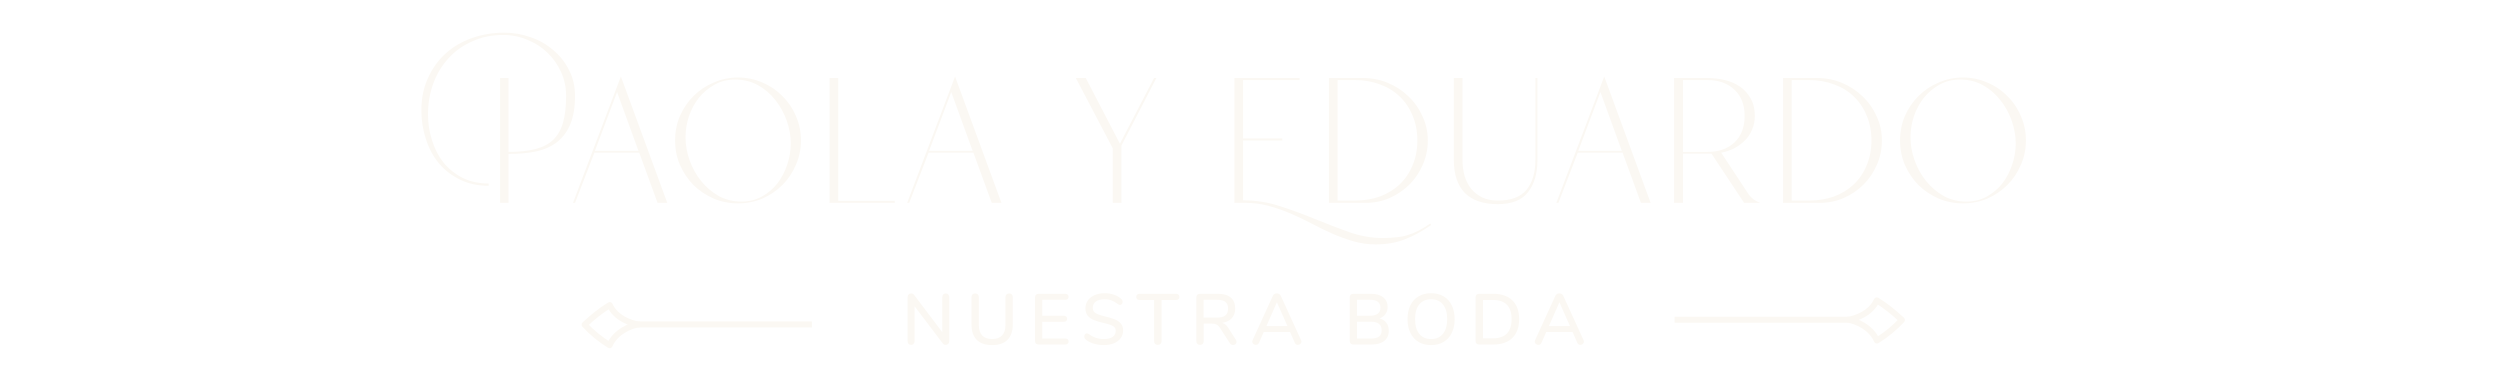 <svg width="834" height="127" viewBox="0 0 834 127" fill="none" xmlns="http://www.w3.org/2000/svg">
<g filter="url(#filter0_d_141_408)">
<path d="M166.835 63.677V22.027H169.64V46.677C173.153 46.677 176.128 46.365 178.565 45.742C181.002 45.118 182.985 44.098 184.515 42.682C186.045 41.208 187.15 39.282 187.83 36.902C188.51 34.522 188.85 31.547 188.85 27.977C188.85 25.087 188.283 22.423 187.15 19.987C186.017 17.493 184.487 15.34 182.56 13.527C180.69 11.713 178.48 10.297 175.93 9.277C173.38 8.2 170.688 7.662 167.855 7.662C164.058 7.662 160.63 8.37 157.57 9.787C154.453 11.147 151.818 13.017 149.665 15.397C147.455 17.777 145.755 20.582 144.565 23.812C143.375 27.042 142.78 30.498 142.78 34.182C142.78 37.185 143.233 40.075 144.14 42.852C144.99 45.628 146.265 48.093 147.965 50.247C149.665 52.343 151.79 54.043 154.34 55.347C156.833 56.593 159.723 57.217 163.01 57.217V57.982C159.44 57.982 156.267 57.302 153.49 55.942C150.713 54.582 148.362 52.768 146.435 50.502C144.508 48.178 143.063 45.487 142.1 42.427C141.08 39.367 140.57 36.165 140.57 32.822C140.57 28.798 141.307 25.2 142.78 22.027C144.197 18.853 146.152 16.133 148.645 13.867C151.138 11.6 154.085 9.872 157.485 8.682C160.828 7.492 164.427 6.897 168.28 6.897C171.283 6.897 174.202 7.407 177.035 8.427C179.868 9.39 182.362 10.807 184.515 12.677C186.725 14.49 188.482 16.7 189.785 19.307C191.145 21.857 191.825 24.747 191.825 27.977C191.825 31.717 191.315 34.833 190.295 37.327C189.275 39.82 187.802 41.832 185.875 43.362C184.005 44.835 181.682 45.883 178.905 46.507C176.185 47.073 173.097 47.357 169.64 47.357V63.677H166.835ZM191.828 63.677H191.148L207.128 21.517L222.598 63.677H219.368L213.248 46.932H198.288L191.828 63.677ZM198.458 46.337H212.993L205.853 26.702L198.458 46.337ZM267.201 42.852C267.201 45.742 266.634 48.462 265.501 51.012C264.424 53.562 262.923 55.8 260.996 57.727C259.126 59.597 256.916 61.098 254.366 62.232C251.816 63.308 249.096 63.847 246.206 63.847C243.316 63.847 240.596 63.308 238.046 62.232C235.496 61.098 233.258 59.597 231.331 57.727C229.461 55.8 227.959 53.562 226.826 51.012C225.749 48.462 225.211 45.742 225.211 42.852C225.211 39.962 225.749 37.242 226.826 34.692C227.959 32.142 229.461 29.932 231.331 28.062C233.258 26.135 235.496 24.633 238.046 23.557C240.596 22.423 243.316 21.857 246.206 21.857C249.096 21.857 251.816 22.423 254.366 23.557C256.916 24.633 259.126 26.135 260.996 28.062C262.923 29.932 264.424 32.142 265.501 34.692C266.634 37.242 267.201 39.962 267.201 42.852ZM228.696 41.832C228.696 44.382 229.149 46.932 230.056 49.482C230.963 52.032 232.238 54.327 233.881 56.367C235.524 58.407 237.479 60.078 239.746 61.382C242.069 62.628 244.591 63.252 247.311 63.252C249.861 63.252 252.156 62.685 254.196 61.552C256.236 60.418 257.964 58.945 259.381 57.132C260.798 55.262 261.874 53.193 262.611 50.927C263.404 48.603 263.801 46.252 263.801 43.872C263.801 41.322 263.348 38.772 262.441 36.222C261.534 33.672 260.259 31.377 258.616 29.337C257.029 27.297 255.103 25.653 252.836 24.407C250.569 23.16 248.048 22.537 245.271 22.537C242.721 22.537 240.426 23.103 238.386 24.237C236.346 25.37 234.589 26.843 233.116 28.657C231.699 30.47 230.594 32.538 229.801 34.862C229.064 37.128 228.696 39.452 228.696 41.832ZM298.497 63.677H276.737V22.027H279.627V62.997H298.497V63.677ZM303.308 63.677H302.628L318.608 21.517L334.078 63.677H330.848L324.728 46.932H309.768L303.308 63.677ZM309.938 46.337H324.473L317.333 26.702L309.938 46.337ZM371.224 63.677V45.487L358.899 22.027H362.214L373.604 43.957L384.994 22.027H385.759L374.114 44.552V63.677H371.224ZM477.411 71.072C474.408 73.168 471.49 74.755 468.656 75.832C465.823 76.965 462.565 77.532 458.881 77.532C456.388 77.532 453.951 77.192 451.571 76.512C449.191 75.832 446.84 74.982 444.516 73.962C442.193 72.942 439.87 71.808 437.546 70.562C435.28 69.372 432.956 68.267 430.576 67.247C428.196 66.227 425.76 65.377 423.266 64.697C420.83 64.017 418.28 63.677 415.616 63.677H411.791V22.027H433.551V22.707H414.681V42.172H427.771V42.852H414.681V62.827C418.931 62.827 423.04 63.478 427.006 64.782C431.03 66.085 434.968 67.53 438.821 69.117C442.675 70.703 446.443 72.148 450.126 73.452C453.866 74.755 457.578 75.407 461.261 75.407C463.018 75.407 464.548 75.322 465.851 75.152C467.211 75.038 468.486 74.783 469.676 74.387C470.866 74.047 472.056 73.565 473.246 72.942C474.436 72.318 475.74 71.525 477.156 70.562L477.411 71.072ZM476.314 42.852C476.314 45.742 475.747 48.462 474.614 51.012C473.537 53.505 472.064 55.687 470.194 57.557C468.324 59.427 466.114 60.928 463.564 62.062C461.071 63.138 458.379 63.677 455.489 63.677H443.334V22.027H454.809C457.642 22.027 460.362 22.565 462.969 23.642C465.576 24.718 467.871 26.22 469.854 28.147C471.837 30.017 473.396 32.227 474.529 34.777C475.719 37.27 476.314 39.962 476.314 42.852ZM446.224 62.912H452.004C455.007 62.912 457.784 62.458 460.334 61.552C462.884 60.588 465.066 59.257 466.879 57.557C468.749 55.8 470.194 53.675 471.214 51.182C472.291 48.688 472.829 45.912 472.829 42.852C472.829 39.792 472.291 37.015 471.214 34.522C470.194 32.028 468.749 29.903 466.879 28.147C465.066 26.39 462.884 25.058 460.334 24.152C457.784 23.188 455.007 22.707 452.004 22.707H446.224V62.912ZM512.884 22.027V49.482C512.884 53.902 511.836 57.443 509.739 60.107C507.699 62.77 504.327 64.102 499.624 64.102C494.807 64.102 491.152 62.855 488.659 60.362C486.222 57.812 485.004 54.185 485.004 49.482V22.027H487.894V49.397C487.894 51.267 488.121 53.023 488.574 54.667C489.084 56.31 489.821 57.755 490.784 59.002C491.804 60.192 493.051 61.155 494.524 61.892C495.997 62.572 497.726 62.912 499.709 62.912C504.072 62.912 507.246 61.722 509.229 59.342C511.212 56.905 512.204 53.59 512.204 49.397V22.027H512.884ZM519.875 63.677H519.195L535.175 21.517L550.645 63.677H547.415L541.295 46.932H526.335L519.875 63.677ZM526.505 46.337H541.04L533.9 26.702L526.505 46.337ZM558.466 63.677V22.027H569.516C571.556 22.027 573.511 22.253 575.381 22.707C577.308 23.16 579.008 23.897 580.481 24.917C581.954 25.937 583.144 27.268 584.051 28.912C584.958 30.498 585.411 32.425 585.411 34.692C585.411 36.335 585.099 37.865 584.476 39.282C583.909 40.642 583.116 41.832 582.096 42.852C581.076 43.872 579.886 44.75 578.526 45.487C577.166 46.167 575.721 46.648 574.191 46.932L583.371 60.872C583.824 61.495 584.391 62.062 585.071 62.572C585.751 63.025 586.459 63.393 587.196 63.677H581.841L570.961 47.272H561.441V63.677H558.466ZM561.441 46.677H569.686C573.369 46.677 576.344 45.628 578.611 43.532C580.878 41.378 582.011 38.432 582.011 34.692C582.011 30.952 580.878 28.033 578.611 25.937C576.344 23.783 573.369 22.707 569.686 22.707H561.441V46.677ZM627.803 42.852C627.803 45.742 627.237 48.462 626.103 51.012C625.027 53.505 623.553 55.687 621.683 57.557C619.813 59.427 617.603 60.928 615.053 62.062C612.56 63.138 609.868 63.677 606.978 63.677H594.823V22.027H606.298C609.132 22.027 611.852 22.565 614.458 23.642C617.065 24.718 619.36 26.22 621.343 28.147C623.327 30.017 624.885 32.227 626.018 34.777C627.208 37.27 627.803 39.962 627.803 42.852ZM597.713 62.912H603.493C606.497 62.912 609.273 62.458 611.823 61.552C614.373 60.588 616.555 59.257 618.368 57.557C620.238 55.8 621.683 53.675 622.703 51.182C623.78 48.688 624.318 45.912 624.318 42.852C624.318 39.792 623.78 37.015 622.703 34.522C621.683 32.028 620.238 29.903 618.368 28.147C616.555 26.39 614.373 25.058 611.823 24.152C609.273 23.188 606.497 22.707 603.493 22.707H597.713V62.912ZM675.848 42.852C675.848 45.742 675.282 48.462 674.148 51.012C673.072 53.562 671.57 55.8 669.643 57.727C667.773 59.597 665.563 61.098 663.013 62.232C660.463 63.308 657.743 63.847 654.853 63.847C651.963 63.847 649.243 63.308 646.693 62.232C644.143 61.098 641.905 59.597 639.978 57.727C638.108 55.8 636.607 53.562 635.473 51.012C634.397 48.462 633.858 45.742 633.858 42.852C633.858 39.962 634.397 37.242 635.473 34.692C636.607 32.142 638.108 29.932 639.978 28.062C641.905 26.135 644.143 24.633 646.693 23.557C649.243 22.423 651.963 21.857 654.853 21.857C657.743 21.857 660.463 22.423 663.013 23.557C665.563 24.633 667.773 26.135 669.643 28.062C671.57 29.932 673.072 32.142 674.148 34.692C675.282 37.242 675.848 39.962 675.848 42.852ZM637.343 41.832C637.343 44.382 637.797 46.932 638.703 49.482C639.61 52.032 640.885 54.327 642.528 56.367C644.172 58.407 646.127 60.078 648.393 61.382C650.717 62.628 653.238 63.252 655.958 63.252C658.508 63.252 660.803 62.685 662.843 61.552C664.883 60.418 666.612 58.945 668.028 57.132C669.445 55.262 670.522 53.193 671.258 50.927C672.052 48.603 672.448 46.252 672.448 43.872C672.448 41.322 671.995 38.772 671.088 36.222C670.182 33.672 668.907 31.377 667.263 29.337C665.677 27.297 663.75 25.653 661.483 24.407C659.217 23.16 656.695 22.537 653.918 22.537C651.368 22.537 649.073 23.103 647.033 24.237C644.993 25.37 643.237 26.843 641.763 28.657C640.347 30.47 639.242 32.538 638.448 34.862C637.712 37.128 637.343 39.452 637.343 41.832Z" fill="#FBF8F3"/>
<path d="M315.495 93.89C315.847 93.89 316.127 94.01 316.335 94.25C316.559 94.474 316.671 94.77 316.671 95.138V109.802C316.671 110.17 316.559 110.474 316.335 110.714C316.111 110.938 315.823 111.05 315.471 111.05C315.055 111.05 314.735 110.89 314.511 110.57L305.103 98.162V109.802C305.103 110.17 304.991 110.474 304.767 110.714C304.559 110.938 304.279 111.05 303.927 111.05C303.575 111.05 303.295 110.938 303.087 110.714C302.879 110.49 302.775 110.186 302.775 109.802V95.138C302.775 94.77 302.887 94.474 303.111 94.25C303.335 94.01 303.623 93.89 303.975 93.89C304.391 93.89 304.711 94.05 304.935 94.37L314.343 106.802V95.138C314.343 94.77 314.447 94.474 314.655 94.25C314.863 94.01 315.143 93.89 315.495 93.89ZM330.979 111.122C328.723 111.122 327.011 110.538 325.843 109.37C324.675 108.202 324.091 106.482 324.091 104.21V95.138C324.091 94.754 324.203 94.45 324.427 94.226C324.651 94.002 324.947 93.89 325.315 93.89C325.683 93.89 325.979 94.002 326.203 94.226C326.427 94.45 326.539 94.754 326.539 95.138V104.378C326.539 105.93 326.907 107.106 327.643 107.906C328.395 108.706 329.507 109.106 330.979 109.106C332.435 109.106 333.539 108.706 334.291 107.906C335.043 107.106 335.419 105.93 335.419 104.378V95.138C335.419 94.77 335.531 94.474 335.755 94.25C335.979 94.01 336.275 93.89 336.643 93.89C337.011 93.89 337.307 94.002 337.531 94.226C337.755 94.45 337.867 94.754 337.867 95.138V104.21C337.867 106.466 337.275 108.186 336.091 109.37C334.923 110.538 333.219 111.122 330.979 111.122ZM346.496 110.93C346.112 110.93 345.808 110.826 345.584 110.618C345.376 110.394 345.272 110.098 345.272 109.73V95.21C345.272 94.842 345.376 94.554 345.584 94.346C345.808 94.122 346.112 94.01 346.496 94.01H355.328C355.696 94.01 355.976 94.098 356.168 94.274C356.376 94.45 356.48 94.698 356.48 95.018C356.48 95.338 356.376 95.586 356.168 95.762C355.976 95.922 355.696 96.002 355.328 96.002H347.696V101.33H354.848C355.216 101.33 355.496 101.418 355.688 101.594C355.896 101.77 356 102.018 356 102.338C356 102.658 355.896 102.906 355.688 103.082C355.496 103.258 355.216 103.346 354.848 103.346H347.696V108.938H355.328C356.096 108.938 356.48 109.266 356.48 109.922C356.48 110.242 356.376 110.49 356.168 110.666C355.976 110.842 355.696 110.93 355.328 110.93H346.496ZM368.269 111.122C367.053 111.122 365.893 110.954 364.789 110.618C363.701 110.282 362.829 109.818 362.173 109.226C361.869 108.97 361.717 108.642 361.717 108.242C361.717 107.954 361.797 107.714 361.957 107.522C362.117 107.314 362.309 107.21 362.533 107.21C362.757 107.21 363.029 107.314 363.349 107.522C364.773 108.578 366.397 109.106 368.221 109.106C369.501 109.106 370.485 108.866 371.173 108.386C371.861 107.906 372.205 107.218 372.205 106.322C372.205 105.618 371.885 105.09 371.245 104.738C370.605 104.386 369.581 104.05 368.173 103.73C366.829 103.442 365.725 103.114 364.861 102.746C363.997 102.378 363.317 101.882 362.821 101.258C362.341 100.618 362.101 99.81 362.101 98.834C362.101 97.858 362.365 96.994 362.893 96.242C363.437 95.474 364.189 94.882 365.149 94.466C366.109 94.034 367.205 93.818 368.437 93.818C369.573 93.818 370.621 93.978 371.581 94.298C372.541 94.618 373.357 95.09 374.029 95.714C374.349 95.986 374.509 96.314 374.509 96.698C374.509 96.97 374.421 97.21 374.245 97.418C374.085 97.626 373.893 97.73 373.669 97.73C373.461 97.73 373.197 97.626 372.877 97.418C372.141 96.858 371.445 96.458 370.789 96.218C370.149 95.962 369.373 95.834 368.461 95.834C367.229 95.834 366.269 96.09 365.581 96.602C364.893 97.098 364.549 97.794 364.549 98.69C364.549 99.458 364.853 100.042 365.461 100.442C366.069 100.826 367.045 101.178 368.389 101.498C369.797 101.818 370.933 102.154 371.797 102.506C372.677 102.842 373.373 103.314 373.885 103.922C374.413 104.514 374.677 105.282 374.677 106.226C374.677 107.186 374.405 108.042 373.861 108.794C373.333 109.53 372.581 110.106 371.605 110.522C370.645 110.922 369.533 111.122 368.269 111.122ZM386.252 111.05C385.884 111.05 385.58 110.938 385.34 110.714C385.116 110.474 385.004 110.17 385.004 109.802V96.074H380.204C379.436 96.074 379.052 95.73 379.052 95.042C379.052 94.706 379.148 94.45 379.34 94.274C379.548 94.098 379.836 94.01 380.204 94.01H392.3C392.668 94.01 392.948 94.098 393.14 94.274C393.348 94.45 393.452 94.706 393.452 95.042C393.452 95.73 393.068 96.074 392.3 96.074H387.5V109.802C387.5 110.17 387.388 110.474 387.164 110.714C386.94 110.938 386.636 111.05 386.252 111.05ZM412.303 109.394C412.447 109.602 412.519 109.826 412.519 110.066C412.519 110.354 412.399 110.602 412.159 110.81C411.935 111.002 411.671 111.098 411.367 111.098C410.919 111.098 410.559 110.898 410.287 110.498L407.071 105.506C406.703 104.93 406.311 104.53 405.895 104.306C405.479 104.066 404.935 103.946 404.263 103.946H401.551V109.802C401.551 110.186 401.439 110.49 401.215 110.714C401.007 110.938 400.711 111.05 400.327 111.05C399.959 111.05 399.663 110.938 399.439 110.714C399.215 110.49 399.103 110.186 399.103 109.802V95.21C399.103 94.842 399.207 94.554 399.415 94.346C399.639 94.122 399.943 94.01 400.327 94.01H406.303C408.175 94.01 409.599 94.426 410.575 95.258C411.567 96.09 412.063 97.306 412.063 98.906C412.063 100.234 411.687 101.314 410.935 102.146C410.183 102.962 409.111 103.482 407.719 103.706C408.135 103.818 408.511 104.018 408.847 104.306C409.183 104.594 409.511 104.994 409.831 105.506L412.303 109.394ZM406.015 101.954C407.263 101.954 408.183 101.714 408.775 101.234C409.383 100.738 409.687 99.978 409.687 98.954C409.687 97.93 409.391 97.186 408.799 96.722C408.207 96.242 407.279 96.002 406.015 96.002H401.527V101.954H406.015ZM434.038 109.49C434.118 109.682 434.158 109.842 434.158 109.97C434.158 110.274 434.03 110.53 433.774 110.738C433.534 110.946 433.262 111.05 432.958 111.05C432.75 111.05 432.55 110.994 432.358 110.882C432.182 110.754 432.046 110.578 431.95 110.354L430.366 106.754H421.582L419.998 110.354C419.902 110.578 419.758 110.754 419.566 110.882C419.374 110.994 419.174 111.05 418.966 111.05C418.646 111.05 418.358 110.946 418.102 110.738C417.862 110.53 417.742 110.274 417.742 109.97C417.742 109.842 417.782 109.682 417.862 109.49L424.63 94.682C424.742 94.426 424.918 94.226 425.158 94.082C425.414 93.938 425.678 93.866 425.95 93.866C426.222 93.866 426.478 93.938 426.718 94.082C426.974 94.226 427.158 94.426 427.27 94.682L434.038 109.49ZM429.502 104.786L425.974 96.842L422.47 104.786H429.502ZM460.223 102.218C461.199 102.49 461.951 102.978 462.479 103.682C463.023 104.386 463.295 105.266 463.295 106.322C463.295 107.778 462.791 108.914 461.783 109.73C460.791 110.53 459.399 110.93 457.607 110.93H451.487C451.103 110.93 450.799 110.826 450.575 110.618C450.367 110.394 450.263 110.098 450.263 109.73V95.21C450.263 94.842 450.367 94.554 450.575 94.346C450.799 94.122 451.103 94.01 451.487 94.01H457.343C459.087 94.01 460.447 94.402 461.423 95.186C462.415 95.954 462.911 97.034 462.911 98.426C462.911 99.322 462.671 100.098 462.191 100.754C461.727 101.41 461.071 101.898 460.223 102.218ZM452.687 101.33H456.959C459.327 101.33 460.511 100.434 460.511 98.642C460.511 97.746 460.215 97.082 459.623 96.65C459.047 96.218 458.159 96.002 456.959 96.002H452.687V101.33ZM457.343 108.938C458.575 108.938 459.479 108.714 460.055 108.266C460.631 107.818 460.919 107.122 460.919 106.178C460.919 105.218 460.623 104.506 460.031 104.042C459.455 103.562 458.559 103.322 457.343 103.322H452.687V108.938H457.343ZM477.4 111.122C475.8 111.122 474.408 110.77 473.224 110.066C472.056 109.362 471.152 108.362 470.512 107.066C469.872 105.77 469.552 104.242 469.552 102.482C469.552 100.706 469.864 99.17 470.488 97.874C471.128 96.562 472.04 95.562 473.224 94.874C474.408 94.17 475.8 93.818 477.4 93.818C479.016 93.818 480.416 94.17 481.6 94.874C482.784 95.562 483.688 96.562 484.312 97.874C484.952 99.17 485.272 100.698 485.272 102.458C485.272 104.218 484.952 105.754 484.312 107.066C483.688 108.362 482.784 109.362 481.6 110.066C480.416 110.77 479.016 111.122 477.4 111.122ZM477.4 109.106C479.096 109.106 480.416 108.53 481.36 107.378C482.304 106.226 482.776 104.586 482.776 102.458C482.776 100.33 482.304 98.698 481.36 97.562C480.432 96.41 479.112 95.834 477.4 95.834C475.72 95.834 474.408 96.41 473.464 97.562C472.536 98.698 472.072 100.33 472.072 102.458C472.072 104.586 472.536 106.226 473.464 107.378C474.408 108.53 475.72 109.106 477.4 109.106ZM493.468 110.93C493.084 110.93 492.78 110.826 492.556 110.618C492.348 110.394 492.244 110.098 492.244 109.73V95.21C492.244 94.842 492.348 94.554 492.556 94.346C492.78 94.122 493.084 94.01 493.468 94.01H498.172C500.908 94.01 503.028 94.746 504.532 96.218C506.036 97.69 506.788 99.77 506.788 102.458C506.788 105.146 506.036 107.234 504.532 108.722C503.028 110.194 500.908 110.93 498.172 110.93H493.468ZM498.028 108.866C502.188 108.866 504.268 106.73 504.268 102.458C504.268 98.202 502.188 96.074 498.028 96.074H494.716V108.866H498.028ZM528.28 109.49C528.36 109.682 528.4 109.842 528.4 109.97C528.4 110.274 528.272 110.53 528.016 110.738C527.776 110.946 527.504 111.05 527.2 111.05C526.992 111.05 526.792 110.994 526.6 110.882C526.424 110.754 526.288 110.578 526.192 110.354L524.608 106.754H515.824L514.24 110.354C514.144 110.578 514 110.754 513.808 110.882C513.616 110.994 513.416 111.05 513.208 111.05C512.888 111.05 512.6 110.946 512.344 110.738C512.104 110.53 511.984 110.274 511.984 109.97C511.984 109.842 512.024 109.682 512.104 109.49L518.872 94.682C518.984 94.426 519.16 94.226 519.4 94.082C519.656 93.938 519.92 93.866 520.192 93.866C520.464 93.866 520.72 93.938 520.96 94.082C521.216 94.226 521.4 94.426 521.512 94.682L528.28 109.49ZM523.744 104.786L520.216 96.842L516.712 104.786H523.744Z" fill="#FBF8F3"/>
<path d="M212.624 104.235H270.85" stroke="#FBF8F3" stroke-width="2"/>
<path d="M203.405 97.766L204.313 97.347C204.193 97.087 203.968 96.891 203.694 96.808C203.42 96.726 203.124 96.764 202.88 96.915L203.405 97.766ZM212.938 104.235L213.091 105.223C213.579 105.147 213.938 104.728 213.938 104.235C213.938 103.742 213.579 103.322 213.091 103.247L212.938 104.235ZM203.373 111.172L202.845 112.022C203.092 112.175 203.392 112.213 203.669 112.128C203.946 112.042 204.172 111.84 204.289 111.575L203.373 111.172ZM195.021 104.309L194.34 103.577C193.937 103.952 193.913 104.583 194.286 104.987L195.021 104.309ZM202.497 98.185C204.749 103.065 210.134 104.812 212.785 105.223L213.091 103.247C210.651 102.868 206.135 101.296 204.313 97.347L202.497 98.185ZM212.785 103.247C211.381 103.465 209.368 104.096 207.431 105.279C205.489 106.465 203.569 108.241 202.458 110.77L204.289 111.575C205.193 109.517 206.777 108.022 208.473 106.986C210.175 105.946 211.937 105.402 213.091 105.223L212.785 103.247ZM203.901 110.323C200.834 108.417 198.191 106.27 195.756 103.631L194.286 104.987C196.851 107.767 199.636 110.027 202.845 112.022L203.901 110.323ZM195.702 105.041C198.64 102.308 201.092 100.367 203.93 98.617L202.88 96.915C199.902 98.751 197.345 100.781 194.34 103.577L195.702 105.041Z" fill="#FBF8F3"/>
<path d="M616.881 102.668H558.655" stroke="#FBF8F3" stroke-width="2"/>
<path d="M626.1 96.199L625.192 95.78C625.312 95.52 625.537 95.324 625.811 95.242C626.085 95.159 626.382 95.198 626.625 95.348L626.1 96.199ZM616.567 102.668L616.414 103.656C615.927 103.581 615.567 103.161 615.567 102.668C615.567 102.175 615.927 101.755 616.414 101.68L616.567 102.668ZM626.132 109.605L626.66 110.455C626.414 110.608 626.113 110.646 625.836 110.561C625.56 110.475 625.333 110.273 625.217 110.008L626.132 109.605ZM634.485 102.742L635.166 102.01C635.569 102.385 635.593 103.016 635.219 103.42L634.485 102.742ZM627.008 96.618C624.757 101.498 619.371 103.245 616.721 103.656L616.414 101.68C618.855 101.301 623.37 99.729 625.192 95.78L627.008 96.618ZM616.721 101.68C618.125 101.898 620.138 102.529 622.075 103.712C624.017 104.899 625.936 106.674 627.048 109.203L625.217 110.008C624.312 107.95 622.729 106.455 621.032 105.419C619.33 104.379 617.569 103.835 616.414 103.656L616.721 101.68ZM625.604 108.756C628.671 106.851 631.314 104.703 633.75 102.064L635.219 103.42C632.654 106.2 629.869 108.461 626.66 110.455L625.604 108.756ZM633.803 103.474C630.866 100.741 628.413 98.8 625.575 97.05L626.625 95.348C629.603 97.184 632.16 99.214 635.166 102.01L633.803 103.474Z" fill="#FBF8F3"/>
</g>
<defs>
<filter id="filter0_d_141_408" x="130.57" y="0.897" width="555.278" height="125.276" filterUnits="userSpaceOnUse" color-interpolation-filters="sRGB">
<feFlood flood-opacity="0" result="BackgroundImageFix"/>
<feColorMatrix in="SourceAlpha" type="matrix" values="0 0 0 0 0 0 0 0 0 0 0 0 0 0 0 0 0 0 127 0" result="hardAlpha"/>
<feOffset dy="4"/>
<feGaussianBlur stdDeviation="5"/>
<feComposite in2="hardAlpha" operator="out"/>
<feColorMatrix type="matrix" values="0 0 0 0 0.275 0 0 0 0 0.246 0 0 0 0 0.223 0 0 0 0.6 0"/>
<feBlend mode="normal" in2="BackgroundImageFix" result="effect1_dropShadow_141_408"/>
<feBlend mode="normal" in="SourceGraphic" in2="effect1_dropShadow_141_408" result="shape"/>
</filter>
</defs>
</svg>
